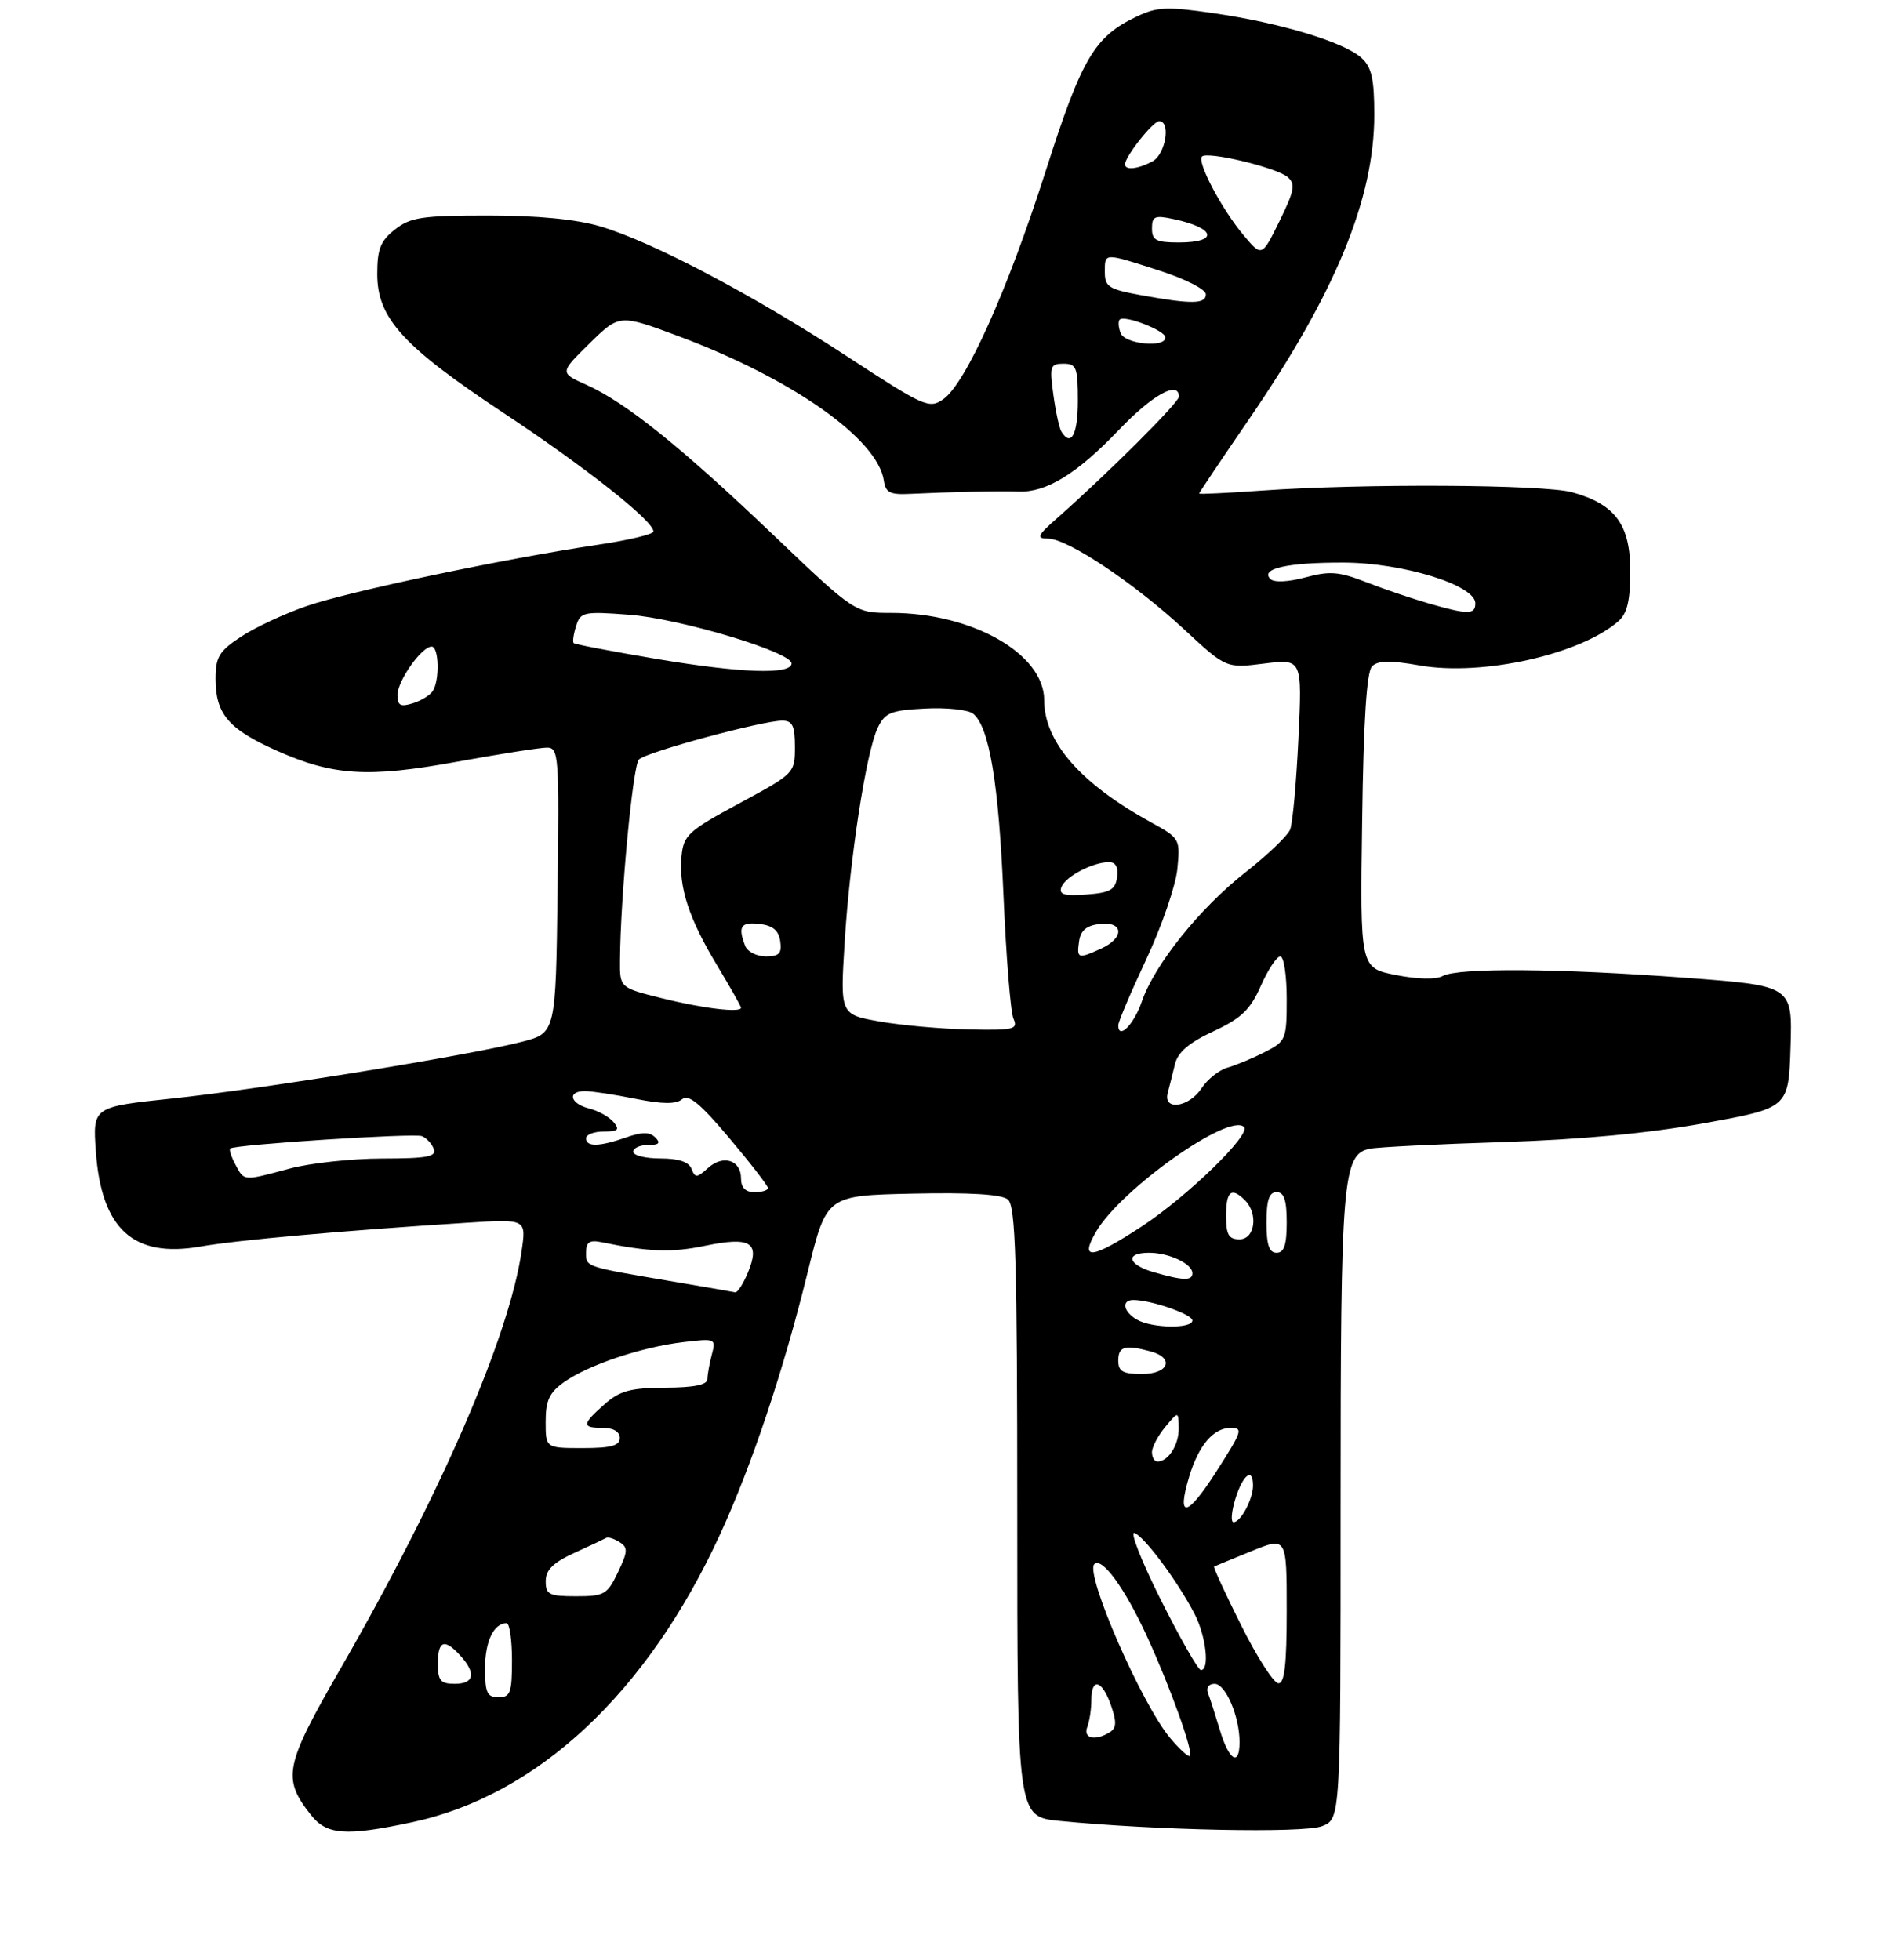 <?xml version="1.0" encoding="UTF-8" standalone="no"?>
<!DOCTYPE svg PUBLIC "-//W3C//DTD SVG 1.1//EN" "http://www.w3.org/Graphics/SVG/1.1/DTD/svg11.dtd" >
<svg xmlns="http://www.w3.org/2000/svg" xmlns:xlink="http://www.w3.org/1999/xlink" version="1.1" viewBox="0 0 281 291">
 <g >
 <path fill="currentColor"
d=" M 61.12 270.56 C 79.75 266.61 96.07 251.37 106.89 227.81 C 111.63 217.50 116.32 203.44 119.93 188.74 C 122.70 177.50 122.70 177.50 135.46 177.22 C 144.01 177.03 148.68 177.32 149.61 178.09 C 150.76 179.04 151.00 187.09 151.00 224.48 C 151.00 269.72 151.00 269.72 157.25 270.35 C 171.40 271.75 193.54 272.20 196.25 271.13 C 199.00 270.05 199.00 270.05 199.00 223.67 C 199.00 174.91 199.29 171.38 203.35 170.55 C 204.53 170.31 213.38 169.87 223.00 169.57 C 234.65 169.20 244.68 168.27 253.00 166.76 C 265.50 164.50 265.50 164.50 265.79 155.43 C 266.07 146.36 266.07 146.36 250.29 145.18 C 231.46 143.77 216.51 143.66 214.18 144.90 C 213.15 145.46 210.42 145.40 207.19 144.76 C 201.89 143.71 201.89 143.71 202.20 121.90 C 202.40 106.95 202.87 99.73 203.67 98.93 C 204.54 98.06 206.37 98.03 210.73 98.80 C 220.00 100.43 234.60 97.18 240.25 92.22 C 241.54 91.09 242.00 89.16 242.00 84.80 C 242.00 77.89 239.77 74.86 233.38 73.09 C 229.19 71.92 202.23 71.78 187.25 72.84 C 182.16 73.20 178.00 73.40 178.00 73.28 C 178.00 73.15 181.32 68.20 185.38 62.28 C 198.24 43.50 204.00 29.50 204.00 17.05 C 204.00 11.68 203.61 9.96 202.08 8.58 C 199.52 6.26 190.15 3.42 180.27 1.98 C 173.25 0.95 171.78 1.01 168.75 2.45 C 162.45 5.44 160.59 8.59 155.19 25.50 C 149.53 43.20 143.36 56.94 140.01 59.28 C 137.94 60.73 137.20 60.41 125.74 52.91 C 111.68 43.72 96.79 35.87 89.07 33.60 C 85.51 32.55 79.77 32.00 72.45 32.00 C 62.65 32.00 60.94 32.26 58.63 34.07 C 56.48 35.77 56.00 36.97 56.00 40.68 C 56.00 47.24 59.79 51.40 74.82 61.36 C 86.99 69.42 97.00 77.35 97.00 78.91 C 97.00 79.32 93.29 80.21 88.75 80.88 C 74.85 82.95 51.83 87.80 45.50 89.99 C 42.20 91.13 37.81 93.18 35.75 94.55 C 32.52 96.68 32.00 97.55 32.00 100.79 C 32.00 105.98 33.90 108.23 40.92 111.38 C 49.40 115.19 54.59 115.52 67.92 113.08 C 74.21 111.94 80.18 111.00 81.19 111.00 C 82.94 111.00 83.02 112.16 82.77 132.19 C 82.50 153.37 82.50 153.37 77.50 154.67 C 69.70 156.69 38.76 161.71 25.63 163.09 C 13.76 164.34 13.76 164.34 14.23 170.98 C 15.06 182.51 19.81 186.82 29.78 185.07 C 35.28 184.11 50.70 182.73 69.31 181.54 C 78.13 180.98 78.13 180.98 77.43 185.74 C 75.60 198.41 65.35 222.04 50.52 247.79 C 42.24 262.17 41.86 264.02 46.14 269.45 C 48.49 272.44 51.29 272.65 61.12 270.56 Z  M 173.71 258.06 C 169.47 253.03 161.02 233.65 162.44 232.23 C 163.56 231.11 166.98 235.80 170.28 243.00 C 173.72 250.49 177.18 260.15 176.63 260.71 C 176.42 260.91 175.10 259.72 173.71 258.06 Z  M 181.09 256.90 C 180.41 254.64 179.62 252.16 179.32 251.40 C 179.01 250.58 179.41 250.00 180.30 250.00 C 181.93 250.00 184.00 254.84 184.00 258.65 C 184.00 262.34 182.44 261.40 181.09 256.90 Z  M 161.39 256.42 C 161.73 255.55 162.00 253.75 162.00 252.42 C 162.00 249.00 163.60 249.42 164.91 253.18 C 165.77 255.64 165.74 256.55 164.76 257.17 C 162.60 258.54 160.74 258.12 161.39 256.42 Z  M 72.00 247.70 C 72.00 243.71 73.29 241.00 75.20 241.00 C 75.64 241.00 76.00 243.47 76.00 246.50 C 76.00 251.33 75.76 252.00 74.00 252.00 C 72.31 252.00 72.00 251.33 72.00 247.70 Z  M 65.00 247.00 C 65.00 243.56 65.98 243.22 68.35 245.83 C 70.71 248.44 70.39 250.00 67.50 250.00 C 65.39 250.00 65.00 249.53 65.00 247.00 Z  M 184.22 241.28 C 181.87 236.58 180.07 232.66 180.22 232.59 C 180.37 232.51 182.86 231.48 185.75 230.31 C 191.00 228.17 191.00 228.17 191.00 239.09 C 191.00 247.19 190.68 249.98 189.75 249.92 C 189.06 249.88 186.57 245.99 184.22 241.28 Z  M 172.29 237.49 C 169.43 231.77 167.68 227.32 168.41 227.60 C 169.93 228.19 174.92 234.94 177.36 239.70 C 179.04 242.99 179.59 248.04 178.25 247.95 C 177.84 247.92 175.16 243.21 172.29 237.49 Z  M 81.01 234.75 C 81.02 233.08 82.11 232.00 85.26 230.56 C 87.59 229.50 89.72 228.49 90.00 228.33 C 90.28 228.17 91.16 228.45 91.96 228.96 C 93.24 229.76 93.20 230.35 91.73 233.44 C 90.15 236.74 89.71 237.00 85.52 237.00 C 81.50 237.00 81.00 236.75 81.01 234.75 Z  M 183.39 222.50 C 184.52 218.89 186.00 217.80 186.00 220.57 C 186.00 222.57 184.18 226.00 183.11 226.00 C 182.67 226.00 182.79 224.43 183.39 222.50 Z  M 176.52 219.25 C 177.93 214.58 180.12 212.00 182.69 212.00 C 184.56 212.00 184.40 212.47 180.51 218.55 C 176.20 225.29 174.62 225.57 176.52 219.25 Z  M 171.00 215.61 C 171.00 214.85 171.89 213.16 172.97 211.86 C 174.93 209.50 174.93 209.50 174.97 212.05 C 175.00 214.53 173.42 217.00 171.80 217.00 C 171.36 217.00 171.00 216.37 171.00 215.61 Z  M 81.00 211.07 C 81.00 207.92 81.55 206.75 83.75 205.19 C 87.33 202.65 95.23 200.00 101.41 199.27 C 106.21 198.70 106.30 198.74 105.67 201.09 C 105.32 202.42 105.02 204.06 105.01 204.75 C 105.00 205.61 103.06 206.01 98.75 206.03 C 93.59 206.06 92.02 206.48 89.75 208.48 C 86.36 211.47 86.32 212.00 89.50 212.00 C 91.06 212.00 92.00 212.57 92.00 213.50 C 92.00 214.65 90.72 215.00 86.50 215.00 C 81.00 215.00 81.00 215.00 81.00 211.07 Z  M 166.00 202.00 C 166.00 199.91 166.99 199.62 170.75 200.63 C 174.40 201.61 173.51 204.00 169.50 204.00 C 166.67 204.00 166.00 203.62 166.00 202.00 Z  M 168.75 195.92 C 166.72 194.74 166.42 193.00 168.25 193.01 C 170.89 193.02 177.00 195.14 177.00 196.05 C 177.00 197.31 170.97 197.22 168.75 195.92 Z  M 100.00 190.29 C 86.69 188.03 87.00 188.13 87.00 185.96 C 87.00 184.42 87.51 184.07 89.25 184.42 C 96.35 185.88 99.69 186.00 104.67 184.96 C 111.45 183.56 112.88 184.46 111.02 188.94 C 110.33 190.62 109.47 191.94 109.13 191.87 C 108.78 191.79 104.67 191.08 100.00 190.29 Z  M 171.25 188.88 C 167.37 187.76 166.95 186.00 170.57 186.00 C 173.54 186.00 177.00 187.63 177.00 189.04 C 177.00 190.18 175.63 190.15 171.25 188.88 Z  M 162.69 182.89 C 166.37 176.56 182.48 165.15 184.66 167.33 C 185.75 168.41 176.29 177.61 169.51 182.07 C 162.05 186.96 160.20 187.18 162.69 182.89 Z  M 188.00 181.50 C 188.00 178.17 188.39 177.00 189.50 177.00 C 190.61 177.00 191.00 178.17 191.00 181.50 C 191.00 184.83 190.61 186.00 189.50 186.00 C 188.39 186.00 188.00 184.83 188.00 181.50 Z  M 182.00 180.50 C 182.00 176.84 182.79 176.19 184.80 178.20 C 186.81 180.21 186.29 184.00 184.00 184.00 C 182.38 184.00 182.00 183.33 182.00 180.50 Z  M 110.00 174.97 C 110.00 172.22 107.34 171.38 105.09 173.42 C 103.45 174.90 103.18 174.91 102.65 173.54 C 102.26 172.51 100.74 172.00 98.03 172.00 C 95.81 172.00 94.00 171.55 94.00 171.00 C 94.00 170.45 94.99 170.00 96.20 170.00 C 97.83 170.00 98.11 169.71 97.28 168.88 C 96.44 168.04 95.31 168.04 92.93 168.88 C 88.94 170.27 87.00 170.31 87.00 169.00 C 87.00 168.45 88.18 168.00 89.62 168.00 C 91.76 168.00 92.03 167.74 91.08 166.60 C 90.44 165.83 88.81 164.92 87.46 164.58 C 84.60 163.86 84.15 162.00 86.83 162.00 C 87.84 162.00 91.21 162.51 94.32 163.14 C 98.30 163.94 100.35 163.96 101.25 163.21 C 102.21 162.41 103.92 163.81 108.26 168.97 C 111.42 172.72 114.00 176.06 114.00 176.39 C 114.00 176.73 113.10 177.00 112.00 177.00 C 110.66 177.00 110.00 176.33 110.00 174.97 Z  M 34.95 172.91 C 34.34 171.77 33.99 170.69 34.17 170.52 C 34.81 169.94 61.40 168.22 62.62 168.68 C 63.29 168.94 64.09 169.79 64.39 170.58 C 64.84 171.74 63.41 172.00 56.72 172.01 C 52.20 172.02 46.02 172.69 43.00 173.50 C 36.04 175.37 36.28 175.39 34.95 172.91 Z  M 173.34 162.25 C 173.60 161.29 174.08 159.38 174.41 158.00 C 174.84 156.22 176.49 154.81 180.12 153.12 C 184.28 151.18 185.59 149.92 187.16 146.37 C 188.22 143.97 189.52 142.00 190.05 142.00 C 190.57 142.00 191.00 144.82 191.00 148.27 C 191.00 154.34 190.89 154.60 187.75 156.20 C 185.96 157.12 183.48 158.15 182.22 158.51 C 180.97 158.86 179.23 160.24 178.36 161.58 C 176.48 164.44 172.60 164.96 173.34 162.25 Z  M 130.61 151.67 C 124.72 150.63 124.72 150.63 125.37 140.07 C 126.13 127.54 128.57 111.66 130.29 108.06 C 131.37 105.81 132.22 105.46 137.34 105.20 C 140.55 105.03 143.76 105.38 144.47 105.98 C 146.86 107.96 148.25 116.33 148.96 133.00 C 149.35 142.07 150.01 150.29 150.44 151.25 C 151.14 152.83 150.52 152.99 143.86 152.85 C 139.81 152.77 133.85 152.24 130.61 151.67 Z  M 166.00 152.22 C 166.00 151.70 167.88 147.28 170.17 142.39 C 172.46 137.50 174.53 131.47 174.77 128.99 C 175.20 124.56 175.14 124.45 170.85 122.09 C 160.40 116.34 155.00 110.16 155.00 103.95 C 155.00 97.08 144.33 91.00 132.28 91.00 C 126.92 91.00 126.92 91.00 114.83 79.46 C 101.12 66.37 92.87 59.74 87.06 57.14 C 83.07 55.35 83.07 55.35 87.51 50.99 C 91.95 46.64 91.95 46.64 100.72 49.91 C 117.58 56.21 130.31 65.17 131.20 71.37 C 131.45 73.12 132.12 73.47 135.00 73.33 C 141.29 73.03 148.45 72.87 151.22 72.98 C 155.31 73.14 159.88 70.33 166.07 63.85 C 171.07 58.61 175.00 56.43 175.00 58.90 C 175.00 59.76 164.42 70.31 157.00 76.86 C 153.94 79.55 153.76 79.95 155.59 79.97 C 158.53 80.01 168.34 86.56 175.76 93.43 C 182.01 99.23 182.01 99.23 187.66 98.52 C 193.30 97.82 193.30 97.82 192.74 109.66 C 192.43 116.17 191.88 122.25 191.51 123.16 C 191.15 124.07 188.17 126.93 184.88 129.51 C 178.09 134.84 171.37 143.22 169.49 148.71 C 168.32 152.12 166.00 154.45 166.00 152.22 Z  M 98.25 148.21 C 92.00 146.65 92.00 146.65 92.03 142.58 C 92.10 133.12 93.94 113.66 94.84 112.76 C 95.94 111.66 113.16 107.00 116.11 107.00 C 117.64 107.00 118.00 107.74 118.00 110.91 C 118.00 114.78 117.92 114.86 109.75 119.27 C 102.16 123.37 101.47 124.00 101.17 127.11 C 100.72 131.68 102.24 136.36 106.47 143.37 C 108.41 146.60 110.00 149.41 110.00 149.62 C 110.00 150.41 104.28 149.72 98.25 148.21 Z  M 110.61 140.42 C 109.51 137.55 109.97 136.86 112.75 137.18 C 114.72 137.41 115.59 138.14 115.82 139.75 C 116.08 141.56 115.66 142.00 113.68 142.00 C 112.32 142.00 110.94 141.29 110.61 140.42 Z  M 160.18 139.75 C 160.41 138.14 161.28 137.41 163.25 137.18 C 166.81 136.77 166.95 139.25 163.45 140.84 C 160.01 142.41 159.81 142.34 160.18 139.75 Z  M 157.56 131.69 C 158.17 130.13 162.23 128.00 164.62 128.00 C 165.62 128.00 166.03 128.76 165.82 130.25 C 165.55 132.12 164.78 132.55 161.26 132.81 C 157.93 133.05 157.14 132.81 157.56 131.69 Z  M 59.00 103.20 C 59.00 101.09 62.59 96.00 64.07 96.00 C 65.17 96.00 65.29 101.01 64.23 102.62 C 63.83 103.23 62.49 104.05 61.25 104.43 C 59.45 104.99 59.00 104.75 59.00 103.20 Z  M 97.50 97.84 C 90.90 96.72 85.35 95.67 85.16 95.48 C 84.97 95.30 85.13 94.16 85.52 92.94 C 86.18 90.86 86.64 90.76 93.37 91.27 C 100.93 91.84 117.50 96.81 117.50 98.50 C 117.50 100.20 110.05 99.95 97.50 97.84 Z  M 212.00 89.57 C 209.53 88.85 205.37 87.44 202.76 86.42 C 198.75 84.86 197.38 84.75 193.76 85.73 C 191.23 86.41 189.13 86.51 188.58 85.97 C 187.01 84.42 191.11 83.50 199.50 83.53 C 208.27 83.56 219.00 86.88 219.00 89.57 C 219.00 91.28 217.93 91.28 212.00 89.57 Z  M 157.55 64.08 C 157.24 63.58 156.70 61.10 156.36 58.58 C 155.78 54.37 155.90 54.00 157.86 54.00 C 159.79 54.00 160.00 54.55 160.00 59.50 C 160.00 64.52 158.99 66.41 157.55 64.08 Z  M 166.35 49.46 C 166.02 48.61 165.96 47.71 166.21 47.45 C 166.94 46.73 173.00 49.09 173.00 50.10 C 173.00 51.68 166.98 51.10 166.35 49.46 Z  M 169.25 43.80 C 164.62 42.96 164.00 42.56 164.00 40.42 C 164.00 37.48 163.77 37.49 172.18 40.20 C 175.99 41.43 179.00 42.97 179.00 43.70 C 179.00 45.17 176.85 45.19 169.25 43.80 Z  M 184.61 34.94 C 181.37 31.10 177.64 24.03 178.42 23.24 C 179.25 22.42 189.49 24.88 191.14 26.29 C 192.33 27.32 192.15 28.30 189.93 32.83 C 187.31 38.15 187.31 38.15 184.61 34.94 Z  M 171.00 33.92 C 171.00 32.10 171.40 31.93 174.25 32.54 C 180.48 33.87 180.94 36.00 175.00 36.00 C 171.62 36.00 171.00 35.68 171.00 33.92 Z  M 167.00 24.40 C 167.00 23.24 171.15 18.00 172.07 18.00 C 173.84 18.00 173.02 22.92 171.07 23.96 C 168.92 25.11 167.00 25.32 167.00 24.40 Z "/>
</g>
</svg>